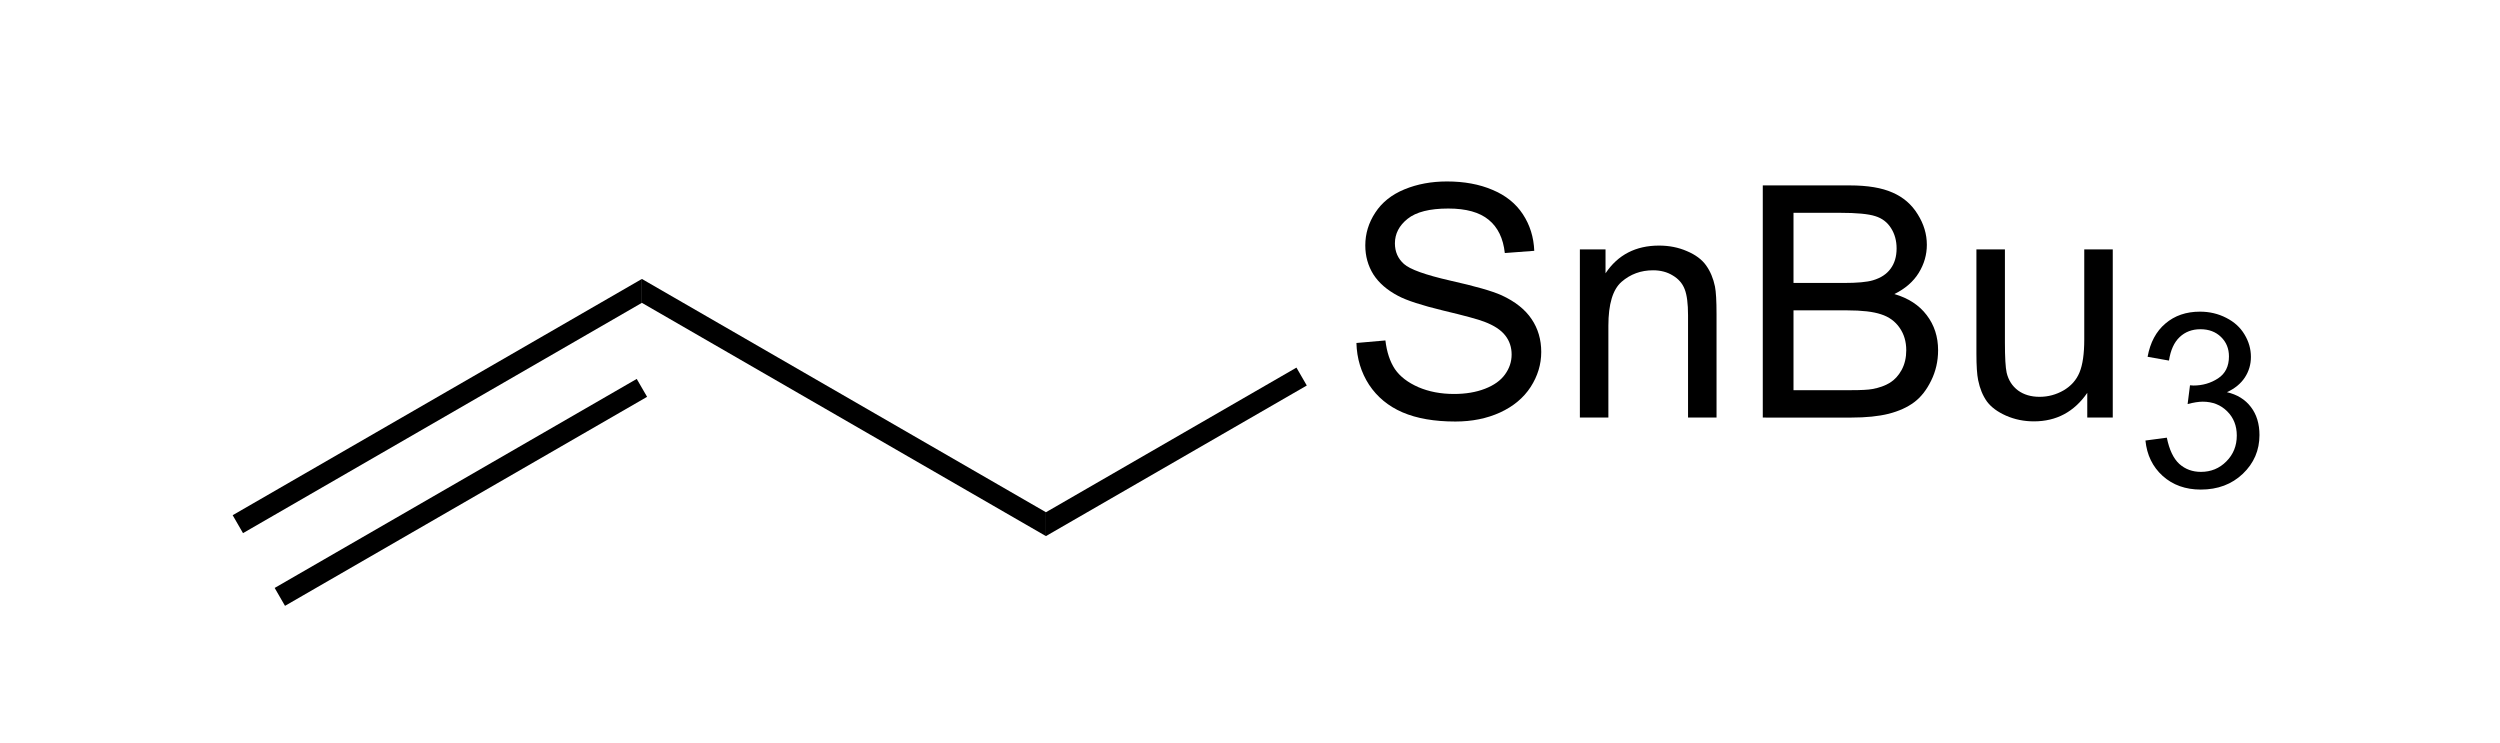 <?xml version="1.0" encoding="UTF-8" standalone="no"?>
<svg
   xmlns:dc="http://purl.org/dc/elements/1.1/"
   xmlns:cc="http://creativecommons.org/ns#"
   xmlns:rdf="http://www.w3.org/1999/02/22-rdf-syntax-ns#"
   xmlns:svg="http://www.w3.org/2000/svg"
   xmlns="http://www.w3.org/2000/svg"
   xmlns:sodipodi="http://sodipodi.sourceforge.net/DTD/sodipodi-0.dtd"
   xmlns:inkscape="http://www.inkscape.org/namespaces/inkscape"
   width="74px"
   height="22px"
   viewBox="0 0 74 22"
   style="background-color: #ffffff00"
   version="1.1"
   id="svg14"
   sodipodi:docname="allylbutylstanne-small.svg"
   inkscape:version="0.92.4 (5da689c313, 2019-01-14)">
  <defs
     id="defs18" />
  <sodipodi:namedview
     pagecolor="#ffffff"
     bordercolor="#666666"
     borderopacity="1"
     objecttolerance="10"
     gridtolerance="10"
     guidetolerance="10"
     inkscape:pageopacity="0"
     inkscape:pageshadow="2"
     inkscape:window-width="1920"
     inkscape:window-height="1017"
     id="namedview16"
     showgrid="false"
     inkscape:zoom="4.6351351"
     inkscape:cx="-48.002916"
     inkscape:cy="11"
     inkscape:window-x="-8"
     inkscape:window-y="-8"
     inkscape:window-maximized="1"
     inkscape:current-layer="svg14" />
  <path
     d="M 19,8.257 V 8.964 L 7.193,15.781 6.887,15.25 Z"
     id="path2"
     inkscape:connector-curvature="0"
     style="fill:#000000;stroke:none;stroke-width:0.06" />
  <path
     d="m 18.847,11.216 0.307,0.53 L 8.436,17.933 8.13,17.403 Z"
     id="path4"
     inkscape:connector-curvature="0"
     style="fill:#000000;stroke:none;stroke-width:0.06" />
  <path
     d="m 30.96,15.162 v 0.707 L 19,8.964 V 8.257 Z"
     id="path6"
     inkscape:connector-curvature="0"
     style="fill:#000000;stroke:none;stroke-width:0.06" />
  <g
     aria-label="SnBu"
     transform="matrix(0.06,0,0,0.06,39.719,12.36)"
     style="font-style:normal;font-weight:normal;font-size:160px;font-family:Arial;fill:#000000;stroke:none"
     id="text8">
    <path
       d="m 7.188,-36.797 14.297,-1.25 q 1.016,8.594 4.688,14.141 3.75,5.469 11.562,8.906 7.812,3.359 17.578,3.359 8.672,0 15.312,-2.578 6.641,-2.578 9.844,-7.031 3.281,-4.531 3.281,-9.844 0,-5.391 -3.125,-9.375 Q 77.5,-44.531 70.312,-47.266 65.703,-49.062 49.922,-52.812 34.141,-56.641 27.812,-60 19.609,-64.297 15.547,-70.625 11.562,-77.031 11.562,-84.922 q 0,-8.672 4.922,-16.172 4.922,-7.578 14.375,-11.484 9.453,-3.906 21.016,-3.906 12.734,0 22.422,4.141 9.766,4.062 15,12.031 5.234,7.969 5.625,18.047 l -14.531,1.094 Q 79.219,-92.031 72.422,-97.578 65.703,-103.125 52.5,-103.125 q -13.75,0 -20.078,5.078 -6.25,5 -6.25,12.109 0,6.172 4.453,10.156 4.375,3.984 22.812,8.203 18.516,4.141 25.391,7.266 10,4.609 14.766,11.719 4.766,7.031 4.766,16.25 0,9.141 -5.234,17.266 Q 87.891,-7.031 78.047,-2.5 68.281,1.953 56.016,1.953 q -15.547,0 -26.094,-4.531 -10.469,-4.531 -16.484,-13.594 -5.938,-9.141 -6.25,-20.625 z"
       style="font-style:normal;font-weight:normal;font-size:160px;font-family:Arial;fill:#000000;stroke:none"
       id="path827"
       inkscape:connector-curvature="0" />
    <path
       d="m 117.422,0 v -82.969 h 12.656 v 11.797 q 9.141,-13.672 26.406,-13.672 7.5,0 13.75,2.734 6.328,2.656 9.453,7.031 3.125,4.375 4.375,10.391 0.781,3.906 0.781,13.672 V 0 h -14.062 v -50.469 q 0,-8.594 -1.641,-12.812 -1.641,-4.297 -5.859,-6.797 -4.141,-2.578 -9.766,-2.578 -8.984,0 -15.547,5.703 -6.484,5.703 -6.484,21.641 V 0 Z"
       style="font-style:normal;font-weight:normal;font-size:160px;font-family:Arial;fill:#000000;stroke:none"
       id="path829"
       inkscape:connector-curvature="0" />
    <path
       d="M 207.656,0 V -114.531 H 250.625 q 13.125,0 21.016,3.516 7.969,3.438 12.422,10.703 4.531,7.188 4.531,15.078 0,7.344 -3.984,13.828 -3.984,6.484 -12.031,10.469 10.391,3.047 15.938,10.391 5.625,7.344 5.625,17.344 0,8.047 -3.438,15 -3.359,6.875 -8.359,10.625 -5,3.75 -12.578,5.703 -7.5,1.875 -18.438,1.875 z m 15.156,-66.406 h 24.766 q 10.078,0 14.453,-1.328 5.781,-1.719 8.672,-5.703 2.969,-3.984 2.969,-10 0,-5.703 -2.734,-10 -2.734,-4.375 -7.812,-5.938 -5.078,-1.641 -17.422,-1.641 H 222.812 Z m 0,52.891 h 28.516 q 7.344,0 10.312,-0.547 5.234,-0.938 8.75,-3.125 3.516,-2.188 5.781,-6.328 2.266,-4.219 2.266,-9.688 0,-6.406 -3.281,-11.094 -3.281,-4.766 -9.141,-6.641 -5.781,-1.953 -16.719,-1.953 H 222.812 Z"
       style="font-style:normal;font-weight:normal;font-size:160px;font-family:Arial;fill:#000000;stroke:none"
       id="path831"
       inkscape:connector-curvature="0" />
    <path
       d="m 367.734,0 v -12.188 q -9.688,14.062 -26.328,14.062 -7.344,0 -13.75,-2.812 -6.328,-2.812 -9.453,-7.031 -3.047,-4.297 -4.297,-10.469 -0.859,-4.141 -0.859,-13.125 v -51.406 h 14.062 v 46.016 q 0,11.016 0.859,14.844 1.328,5.547 5.625,8.75 4.297,3.125 10.625,3.125 6.328,0 11.875,-3.203 5.547,-3.281 7.812,-8.828 2.344,-5.625 2.344,-16.25 V -82.969 h 14.062 V 0 Z"
       style="font-style:normal;font-weight:normal;font-size:160px;font-family:Arial;fill:#000000;stroke:none"
       id="path833"
       inkscape:connector-curvature="0" />
  </g>
  <g
     aria-label="3"
     transform="matrix(0.06,0,0,0.06,63.203,14.4)"
     style="font-style:normal;font-weight:normal;font-size:120px;font-family:Arial;fill:#000000;stroke:none"
     id="text10">
    <path
       d="m 5.039,-22.676 10.547,-1.406 q 1.816,8.965 6.152,12.949 4.395,3.926 10.664,3.926 7.441,0 12.539,-5.156 5.156,-5.156 5.156,-12.773 0,-7.266 -4.746,-11.953 -4.746,-4.746 -12.07,-4.746 -2.988,0 -7.441,1.172 l 1.172,-9.258 q 1.055,0.117 1.699,0.117 6.738,0 12.129,-3.516 5.391,-3.516 5.391,-10.84 0,-5.801 -3.926,-9.609 -3.926,-3.809 -10.137,-3.809 -6.152,0 -10.254,3.867 -4.102,3.867 -5.273,11.602 l -10.547,-1.875 Q 8.027,-74.59 14.883,-80.391 21.738,-86.25 31.934,-86.25 q 7.031,0 12.949,3.047 5.918,2.988 9.023,8.203 3.164,5.215 3.164,11.074 0,5.566 -2.988,10.137 -2.988,4.57 -8.848,7.266 7.617,1.758 11.836,7.324 4.219,5.508 4.219,13.828 0,11.25 -8.203,19.102 -8.203,7.793 -20.742,7.793 -11.309,0 -18.809,-6.738 Q 6.094,-11.953 5.039,-22.676 Z"
       style="font-style:normal;font-weight:normal;font-size:120px;font-family:Arial;fill:#000000;stroke:none"
       id="path836"
       inkscape:connector-curvature="0" />
  </g>
  <path
     d="m 38.375,10.881 0.306,0.53 -7.721,4.457 V 15.162 Z"
     id="path12"
     inkscape:connector-curvature="0"
     style="fill:#000000;stroke:none;stroke-width:0.06" />
</svg>
